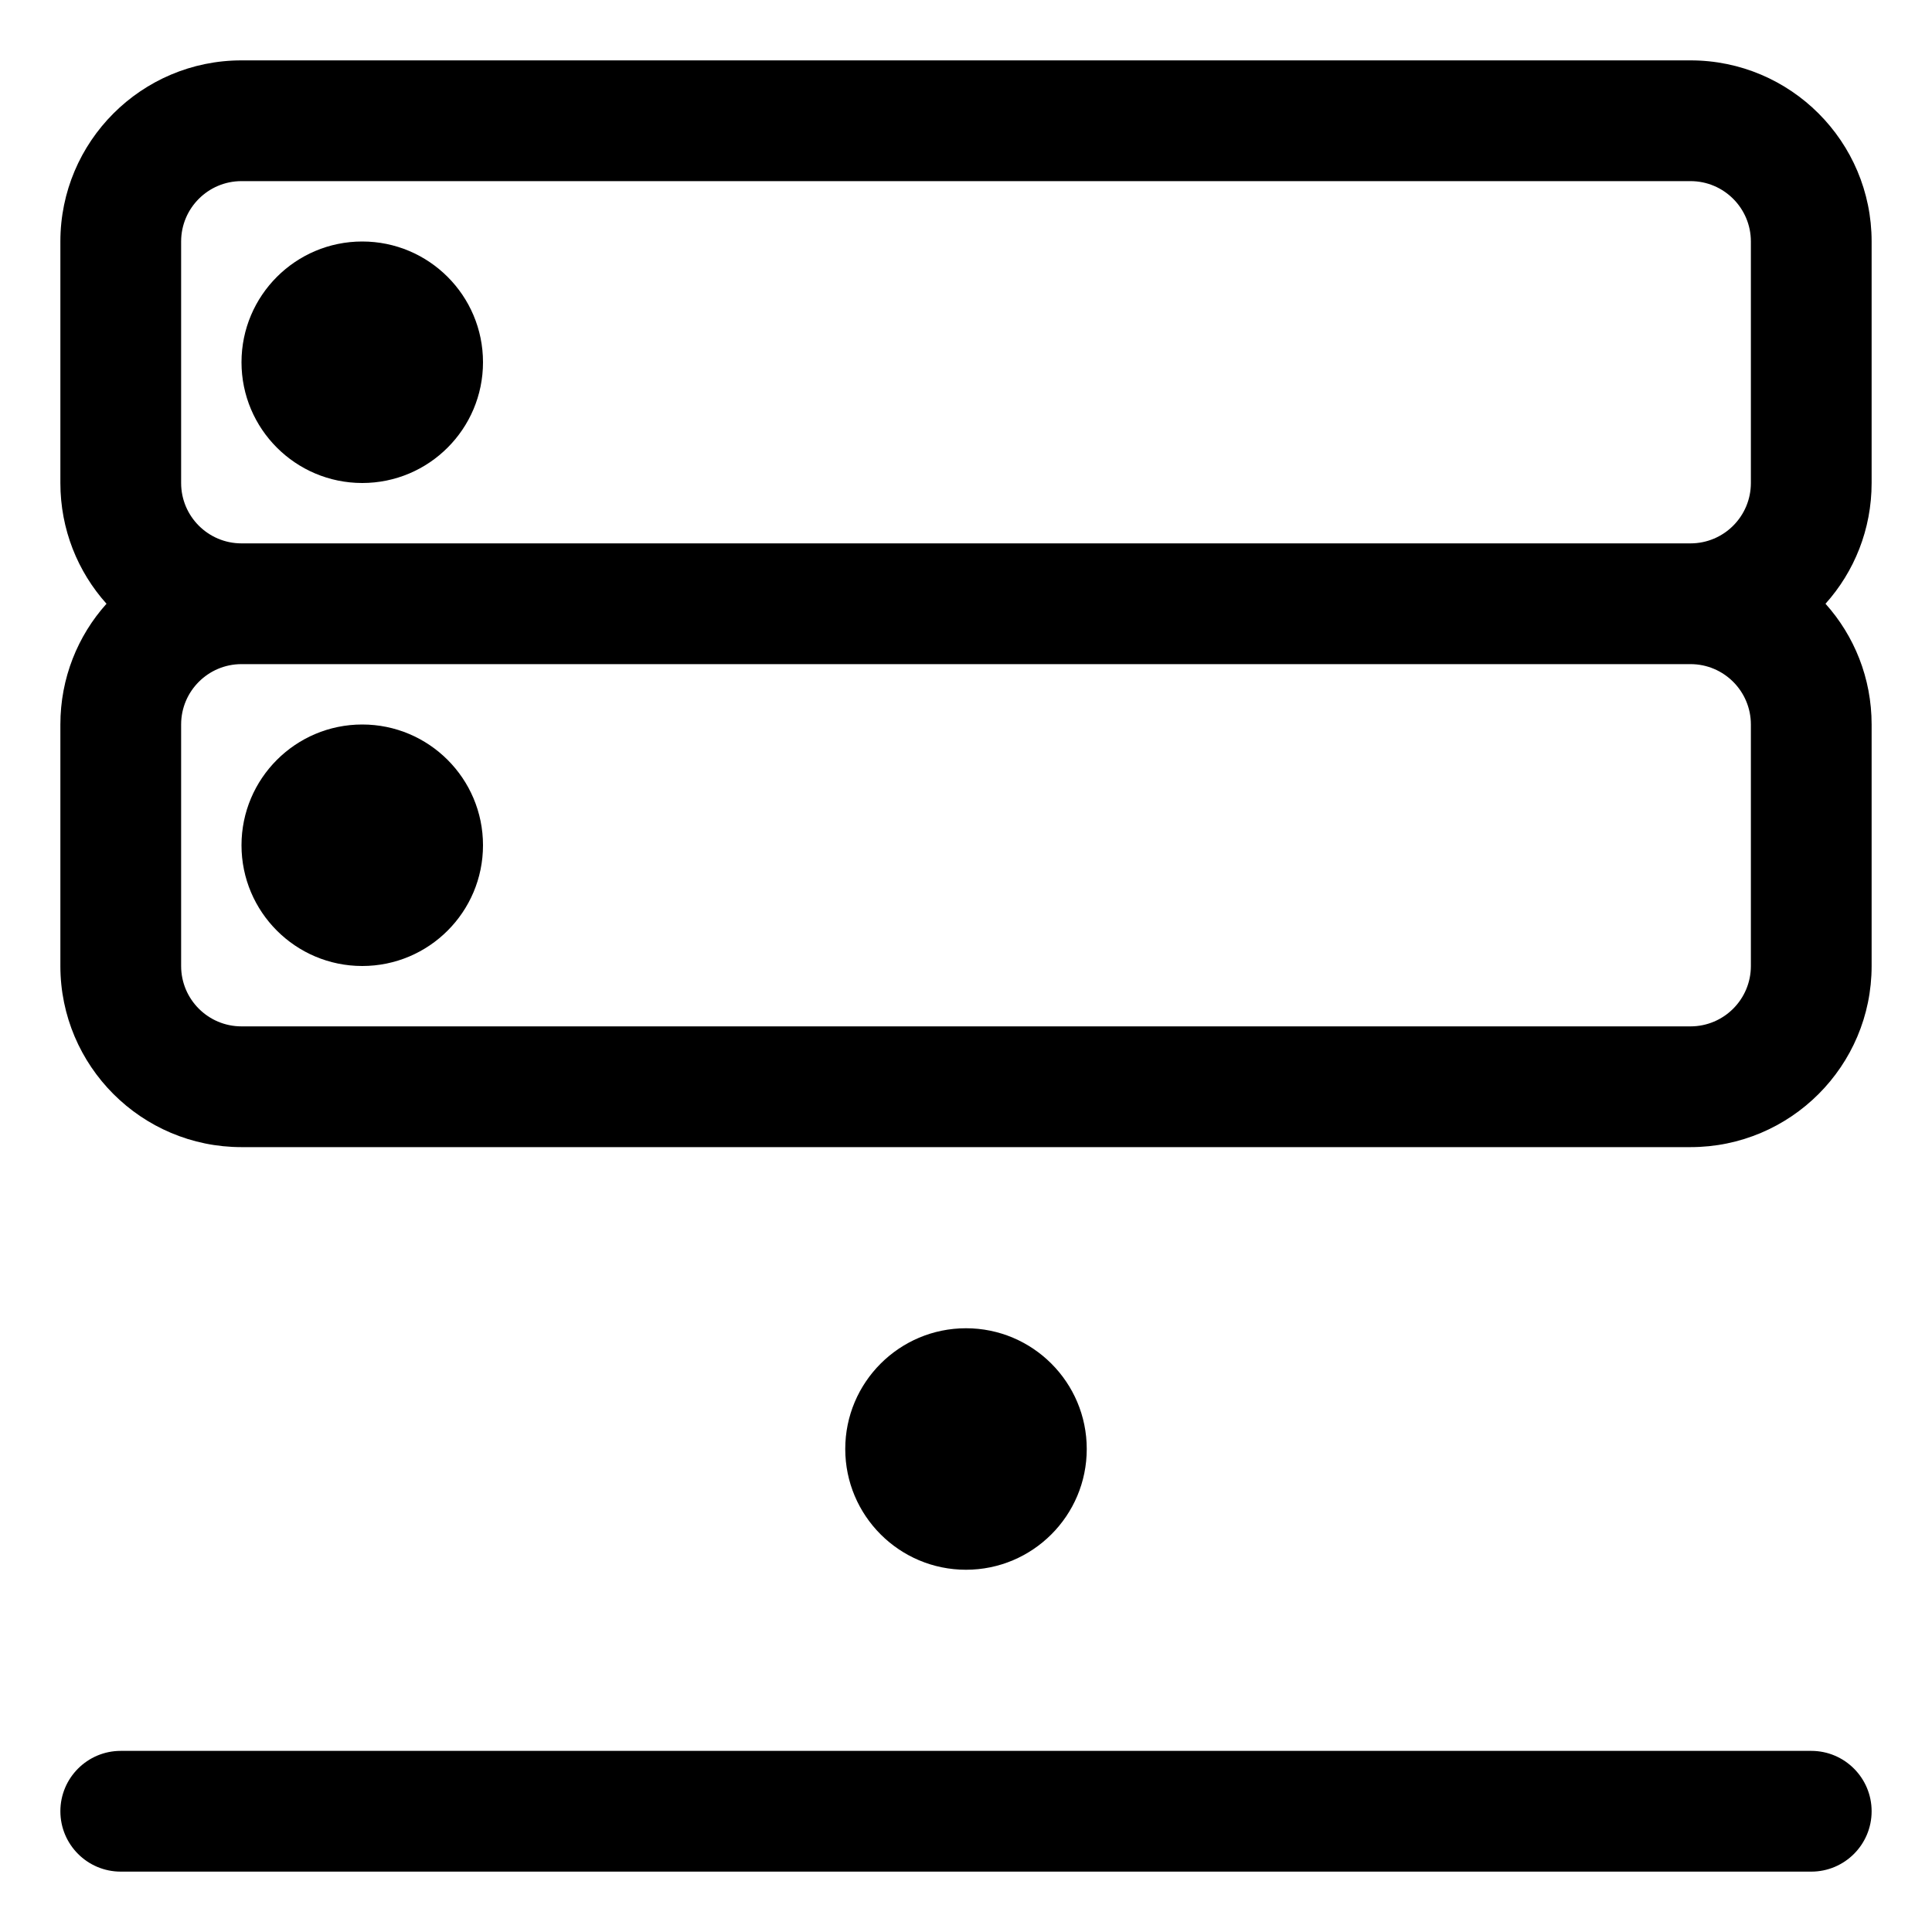 <svg width="16" height="16" viewBox="0 0 16 16" fill="none" xmlns="http://www.w3.org/2000/svg">
<g clip-path="url(#clip0_414_11683)">
<path fill-rule="evenodd" clip-rule="evenodd" d="M0.5 2C0.5 1.172 1.172 0.5 2 0.5H14C14.828 0.5 15.5 1.172 15.5 2V4C15.5 4.384 15.356 4.735 15.118 5C15.356 5.265 15.5 5.616 15.5 6V8C15.5 8.828 14.828 9.5 14 9.5H2C1.172 9.5 0.5 8.828 0.5 8V6C0.5 5.616 0.644 5.265 0.882 5C0.644 4.735 0.5 4.384 0.5 4V2ZM2 4.5H14C14.276 4.5 14.5 4.276 14.5 4V2C14.5 1.724 14.276 1.5 14 1.5H2C1.724 1.5 1.5 1.724 1.5 2V4C1.5 4.276 1.724 4.5 2 4.5ZM2 5.5C1.724 5.5 1.5 5.724 1.5 6V8C1.5 8.276 1.724 8.5 2 8.5H14C14.276 8.5 14.5 8.276 14.5 8V6C14.5 5.724 14.276 5.5 14 5.5H2ZM4 3C4 3.552 3.552 4 3 4C2.448 4 2 3.552 2 3C2 2.448 2.448 2 3 2C3.552 2 4 2.448 4 3ZM8 13C8.552 13 9 12.552 9 12C9 11.448 8.552 11 8 11C7.448 11 7 11.448 7 12C7 12.552 7.448 13 8 13ZM1 14.5C0.724 14.5 0.5 14.724 0.5 15C0.5 15.276 0.724 15.5 1 15.5H15C15.276 15.5 15.5 15.276 15.5 15C15.5 14.724 15.276 14.5 15 14.5H1ZM3 8C3.552 8 4 7.552 4 7C4 6.448 3.552 6 3 6C2.448 6 2 6.448 2 7C2 7.552 2.448 8 3 8Z" fill="currentColor"/>
</g>
<defs>
<clipPath id="clip0_414_11683">
<rect width="16" height="16" fill="white"/>
</clipPath>
</defs>
</svg>

